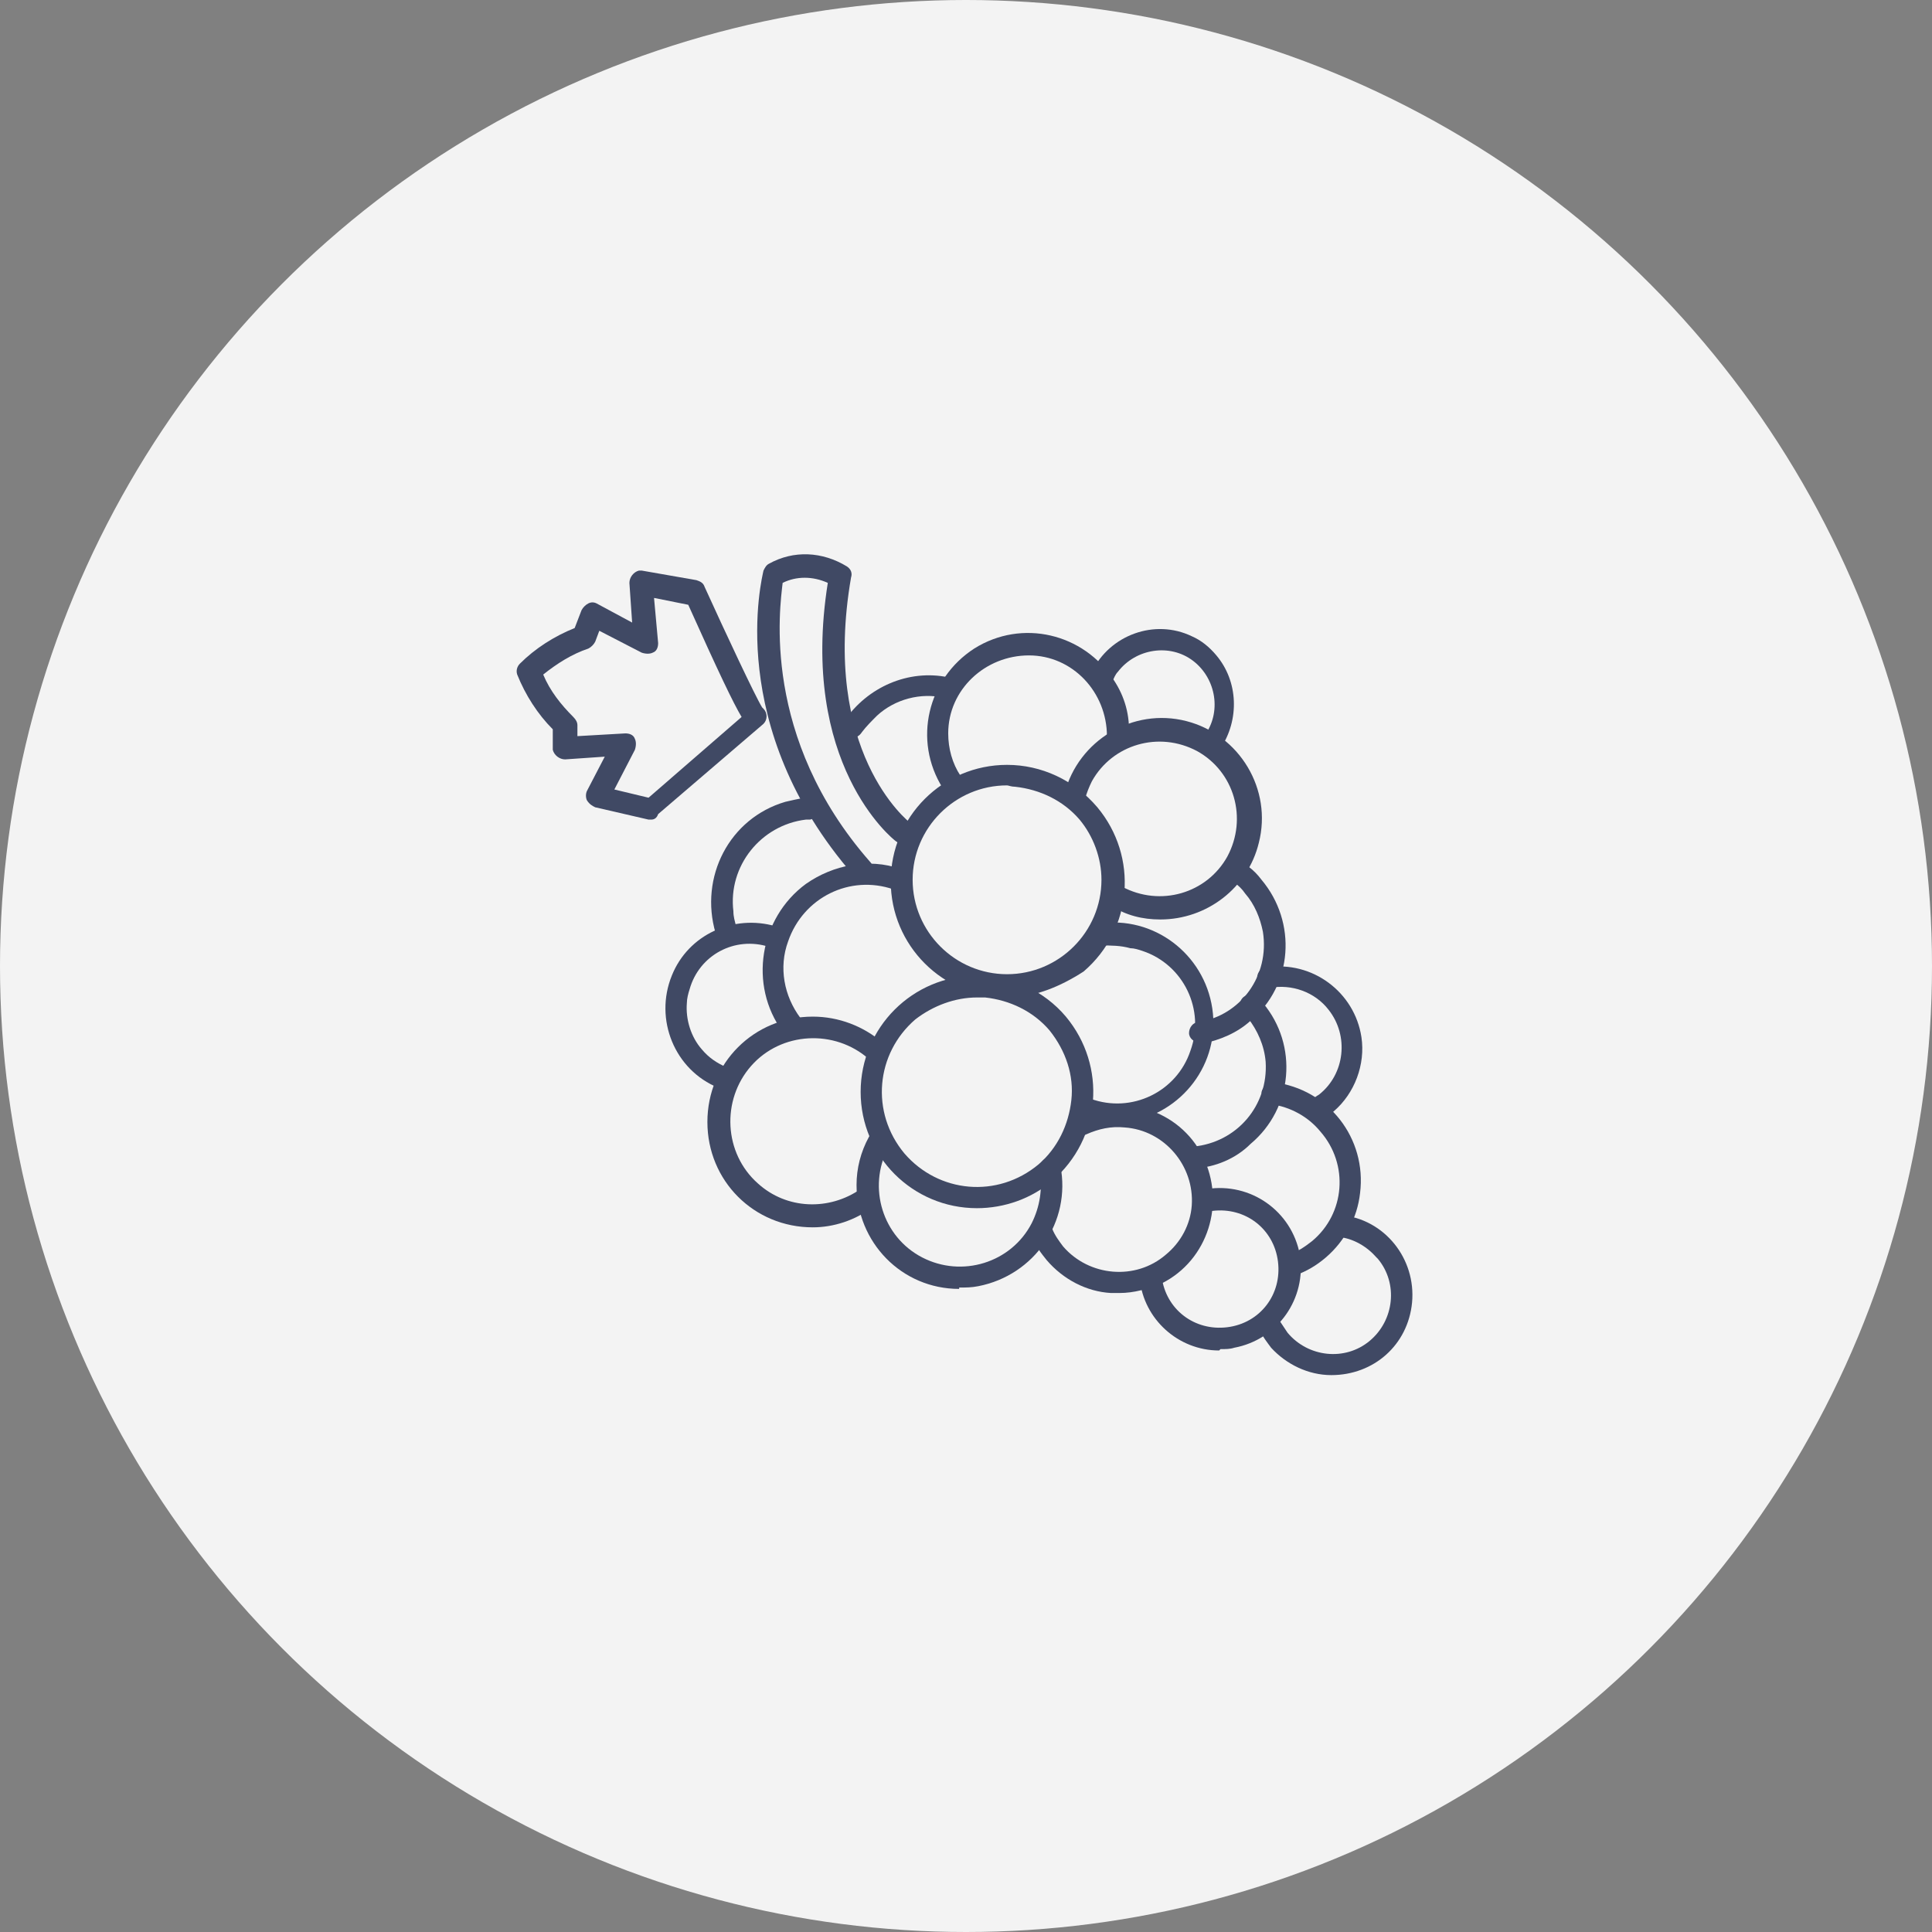 <?xml version="1.0" encoding="utf-8"?>
<!-- Generator: Adobe Illustrator 23.0.0, SVG Export Plug-In . SVG Version: 6.00 Build 0)  -->
<svg version="1.1" id="Calque_1" xmlns="http://www.w3.org/2000/svg" xmlns:xlink="http://www.w3.org/1999/xlink" x="0px" y="0px"
	 viewBox="0 0 141.2 141.2" style="enable-background:new 0 0 141.2 141.2;" xml:space="preserve">
<rect x="0" y="0" width="141.2" height="141.2" fill="#808080" stroke="none"/>
<style type="text/css">
	.st0{fill:#F3F3F3;}
	.st1{fill:#404964;}
</style>
<circle class="st0" cx="70.6" cy="70.6" r="70.6"/>
<g id="Layer_2">
	<g id="Layer_1-2">
		<path class="st1" d="M73.6,72.9c-4.7,0-8.5-3.8-8.5-8.5s3.8-8.5,8.5-8.5c2.5,0,4.9,1.1,6.6,3.1l0,0c3,3.6,2.6,8.9-1,12
			C77.5,72.1,75.6,72.9,73.6,72.9z M73.6,57.4c-3.8,0-6.9,3.1-6.9,6.9c0,3.8,3.1,6.9,6.9,6.9c3.8,0,6.9-3.1,6.9-6.9
			c0-1.6-0.6-3.2-1.6-4.4l0,0c-1.2-1.4-2.9-2.2-4.7-2.4C73.9,57.5,73.7,57.4,73.6,57.4L73.6,57.4z"/>
		<path class="st1" d="M53.1,68.7c-0.3,0-0.6-0.2-0.8-0.5c-1.2-4.1,1-8.4,5.1-9.6c0.4-0.1,0.9-0.2,1.4-0.3c0.4-0.1,0.9,0.1,1,0.6
			c0.1,0.4-0.1,0.9-0.6,1c-0.1,0-0.2,0-0.3,0c-3.3,0.4-5.7,3.4-5.3,6.7c0,0.4,0.1,0.7,0.2,1.1c0.1,0.4-0.1,0.9-0.5,1l0,0
			C53.3,68.7,53.2,68.7,53.1,68.7z"/>
		<path class="st1" d="M62.3,53.9c-0.2,0-0.3-0.1-0.4-0.1c-0.4-0.2-0.5-0.7-0.2-1.1c0,0,0,0,0,0c1.7-2.5,4.7-3.8,7.6-3.2
			c0.4,0.1,0.7,0.5,0.6,0.9c-0.1,0.4-0.5,0.7-0.9,0.6l0,0c-1.7-0.4-3.6,0.1-4.9,1.3c-0.4,0.4-0.8,0.8-1.1,1.2
			C62.8,53.8,62.6,53.9,62.3,53.9z"/>
		<path class="st1" d="M88.7,55.1c-0.2,0-0.3-0.1-0.5-0.2c-0.4-0.3-0.4-0.7-0.2-1.1c1.3-1.7,0.9-4.2-0.8-5.5
			c-1.7-1.3-4.2-0.9-5.5,0.8c-0.2,0.2-0.3,0.5-0.4,0.7c-0.2,0.4-0.7,0.6-1.1,0.4s-0.6-0.7-0.4-1.1l0,0c1.3-2.7,4.6-3.9,7.3-2.6
			c0.7,0.3,1.3,0.8,1.8,1.4c1.6,1.9,1.7,4.7,0.3,6.8C89.1,55,88.9,55.1,88.7,55.1z"/>
		<path class="st1" d="M69.6,58c-0.3,0-0.5-0.1-0.7-0.4c-2.2-3.5-1.1-8,2.3-10.2c3.5-2.2,8-1.1,10.2,2.3c0.8,1.2,1.2,2.6,1.1,4.1
			c0,0.4-0.4,0.8-0.8,0.8c-0.4,0-0.8-0.4-0.8-0.8c0-3.2-2.5-5.9-5.7-5.9c-3.2,0-5.9,2.5-5.9,5.7c0,1.1,0.3,2.2,0.9,3.1
			c0.2,0.4,0.1,0.9-0.3,1.1l0,0C69.8,58,69.7,58,69.6,58z"/>
		<path class="st1" d="M71.4,88.3c-4.7,0-8.5-3.8-8.5-8.5c0-4.7,3.8-8.5,8.5-8.5c2.5,0,4.9,1.1,6.5,3l0,0c3,3.6,2.6,8.9-1,12
			C75.4,87.6,73.4,88.3,71.4,88.3z M71.4,72.9c-1.6,0-3.2,0.6-4.5,1.6c-2.9,2.5-3.3,6.8-0.8,9.8c2.5,2.9,6.8,3.3,9.8,0.8l0,0
			c1.4-1.2,2.2-2.9,2.4-4.7c0.2-1.8-0.4-3.6-1.6-5.1l0,0c-1.2-1.4-2.9-2.2-4.7-2.4L71.4,72.9z"/>
		<path class="st1" d="M97.3,100.5c-1.7,0-3.3-0.8-4.4-2c-0.3-0.4-0.6-0.8-0.8-1.2c-0.2-0.4,0-0.9,0.3-1.1c0.4-0.2,0.9,0,1.1,0.3
			l0,0c0.2,0.3,0.4,0.6,0.6,0.9c1.5,1.8,4.2,2.1,6,0.6c1.8-1.5,2.1-4.2,0.6-6c0,0-0.1-0.1-0.1-0.1c-0.7-0.8-1.7-1.4-2.8-1.5
			c-0.4-0.1-0.8-0.5-0.7-0.9c0.1-0.4,0.4-0.7,0.9-0.7c0,0,0,0,0,0c3.2,0.3,5.5,3.2,5.2,6.4C102.9,98.3,100.4,100.5,97.3,100.5
			L97.3,100.5z"/>
		<path class="st1" d="M94.5,93.3c-0.4,0-0.8-0.3-0.8-0.8c0-0.3,0.2-0.7,0.5-0.8c0.6-0.2,1.2-0.6,1.7-1c2.4-2,2.7-5.6,0.6-8
			c-0.9-1.1-2.2-1.8-3.6-2c-0.4-0.1-0.7-0.4-0.7-0.9l0,0c0.1-0.4,0.5-0.7,0.9-0.7c0,0,0,0,0,0l0,0c4,0.5,6.8,4.1,6.3,8.1
			c-0.2,1.8-1.1,3.5-2.5,4.7c-0.7,0.6-1.4,1-2.2,1.3C94.7,93.3,94.6,93.3,94.5,93.3z"/>
		<path class="st1" d="M89.1,98.7c-3,0-5.5-2.3-5.8-5.2c-0.1-0.4,0.3-0.8,0.7-0.9c0,0,0,0,0,0c0.4,0,0.8,0.3,0.9,0.7
			c0.3,2.4,2.4,4,4.8,3.7c2.4-0.3,4-2.4,3.7-4.8c-0.3-2.4-2.4-4-4.8-3.7c0,0,0,0,0,0h-0.2c-0.4,0.1-0.9-0.2-0.9-0.7
			c-0.1-0.4,0.2-0.8,0.7-0.9c3.2-0.5,6.2,1.6,6.8,4.8c0.5,3.2-1.6,6.2-4.8,6.8c-0.3,0.1-0.6,0.1-1,0.1L89.1,98.7z"/>
		<path class="st1" d="M52.8,79.6c-0.1,0-0.2,0-0.3-0.1c-3.2-1.3-4.7-5-3.4-8.2c1.2-3,4.5-4.5,7.6-3.6c0.4,0.1,0.6,0.6,0.5,1l0,0
			c-0.1,0.4-0.6,0.6-1,0.5c-2.5-0.8-5.1,0.6-5.8,3.1c-0.1,0.3-0.2,0.7-0.2,1c-0.1,1.2,0.3,2.5,1.1,3.4c0.5,0.6,1.1,1,1.8,1.3
			c0.4,0.2,0.6,0.6,0.4,1C53.4,79.4,53.1,79.6,52.8,79.6L52.8,79.6z"/>
		<path class="st1" d="M59.4,89.7c-4.3,0-7.7-3.4-7.7-7.7c0-4.3,3.4-7.7,7.7-7.7c1.9,0,3.7,0.7,5.1,1.9c0.3,0.3,0.4,0.8,0.1,1.1
			c-0.3,0.3-0.8,0.4-1.1,0.1c-2.5-2.2-6.4-2-8.6,0.5c-2.2,2.5-2,6.4,0.5,8.6c2.1,1.9,5.2,2,7.5,0.4c0.4-0.2,0.9-0.2,1.1,0.2
			c0.3,0.4,0.2,0.8-0.2,1.1c0,0,0,0,0,0l0,0C62.5,89.2,60.9,89.7,59.4,89.7z"/>
		<path class="st1" d="M57.8,75.7c-0.3,0-0.5-0.1-0.6-0.3c-2.5-3.4-1.7-8.3,1.7-10.8c2-1.4,4.6-1.9,6.9-1.1c0.4,0.1,0.6,0.6,0.5,1
			s-0.6,0.6-1,0.5c-3.2-1.1-6.6,0.6-7.7,3.8c-0.7,1.9-0.3,4,0.9,5.6c0.3,0.4,0.2,0.8-0.2,1.1l0,0C58.2,75.6,58,75.7,57.8,75.7z"/>
		<path class="st1" d="M70.1,94.2c-4.2,0-7.5-3.4-7.5-7.6c0-1.2,0.3-2.4,0.9-3.5c0.2-0.4,0.7-0.5,1.1-0.3c0,0,0,0,0,0
			c0.4,0.2,0.5,0.7,0.3,1.1c0,0,0,0,0,0l0,0c-1.5,2.9-0.4,6.5,2.5,8s6.5,0.4,8-2.5c0.6-1.2,0.8-2.5,0.6-3.9
			c-0.1-0.4,0.2-0.8,0.6-0.9c0,0,0,0,0,0c0.4-0.1,0.9,0.2,0.9,0.6c0,0,0,0,0,0c0.8,4.1-1.9,8-6,8.8c-0.5,0.1-0.9,0.1-1.4,0.1
			L70.1,94.2z"/>
		<path class="st1" d="M81.2,82.1c-0.6,0-1.3,0-1.9-0.2c-0.4-0.1-0.7-0.6-0.6-1c0.1-0.4,0.6-0.7,1-0.6c0,0,0,0,0,0
			c3,1.1,6.3-0.5,7.3-3.5c1.1-3-0.5-6.3-3.5-7.3c-0.3-0.1-0.6-0.2-0.9-0.2c-0.7-0.2-1.4-0.2-2.1-0.2c-0.4,0-0.8-0.3-0.9-0.7
			c0-0.4,0.3-0.8,0.7-0.9l0,0l0,0c4-0.6,7.7,2.2,8.3,6.2c0.6,4-2.2,7.7-6.2,8.3c-0.2,0-0.4,0-0.5,0.1C81.6,82.1,81.4,82.1,81.2,82.1
			z"/>
		<path class="st1" d="M81.8,94.5h-0.6c-1.8-0.1-3.5-1-4.7-2.4c-0.4-0.5-0.8-1-1-1.6c-0.2-0.4-0.1-0.9,0.3-1.1
			c0.4-0.2,0.9-0.1,1.1,0.3c0,0,0,0.1,0,0.1c0.2,0.5,0.5,0.9,0.8,1.3c1.9,2.2,5.3,2.5,7.5,0.6c1.1-0.9,1.8-2.2,1.9-3.6
			c0.2-2.9-2-5.5-4.9-5.7c-1-0.1-1.9,0.1-2.8,0.5c-0.4,0.2-0.9,0.1-1.1-0.3c-0.2-0.4-0.1-0.9,0.3-1.1l0,0l0,0c3.4-1.7,7.6-0.4,9.3,3
			c1.7,3.4,0.4,7.6-3,9.3C83.9,94.2,82.9,94.5,81.8,94.5L81.8,94.5z"/>
		<path class="st1" d="M87.3,85.4c-0.4,0-0.8-0.3-0.8-0.8c0,0,0,0,0,0c0-0.4,0.3-0.8,0.7-0.8c0,0,0,0,0,0c3.2-0.3,5.5-3,5.3-6.2
			c-0.1-1.2-0.6-2.3-1.3-3.2L91,74.2c-0.4-0.2-0.5-0.7-0.3-1.1s0.7-0.5,1.1-0.3c0.1,0.1,0.3,0.2,0.3,0.3l0.2,0.2
			c2.6,3.1,2.2,7.7-0.9,10.3C90.3,84.7,88.8,85.3,87.3,85.4L87.3,85.4z"/>
		<path class="st1" d="M87.7,76.2c-0.4,0-0.8-0.3-0.8-0.7s0.3-0.8,0.7-0.8c3.1-0.5,5.2-3.4,4.7-6.6c-0.2-1-0.6-2-1.3-2.8
			c-0.2-0.3-0.5-0.6-0.8-0.8c-0.3-0.3-0.3-0.8,0-1.1c0.3-0.3,0.7-0.3,1-0.1c0.4,0.3,0.7,0.6,1,1c2.6,3.1,2.3,7.7-0.8,10.3
			c0,0,0,0,0,0c-1,0.9-2.2,1.4-3.6,1.7L87.7,76.2z"/>
		<path class="st1" d="M84.8,67.2c-1.3,0-2.5-0.3-3.6-1c-0.4-0.2-0.5-0.7-0.3-1.1c0.2-0.4,0.7-0.5,1.1-0.3l0,0
			c2.8,1.5,6.2,0.5,7.7-2.2c1.5-2.8,0.5-6.2-2.2-7.7c-2.8-1.5-6.2-0.5-7.7,2.2c-0.2,0.4-0.4,0.9-0.5,1.3c-0.1,0.4-0.5,0.7-0.9,0.6
			c-0.4-0.1-0.7-0.5-0.6-0.9c0,0,0,0,0-0.1c1-3.9,5-6.3,8.9-5.3c3.9,1,6.3,5,5.3,8.9C91.2,64.9,88.2,67.2,84.8,67.2L84.8,67.2z"/>
		<path class="st1" d="M96.2,81.8c-0.4,0-0.8-0.3-0.8-0.7c0-0.3,0.1-0.6,0.4-0.7c0.2-0.1,0.4-0.3,0.6-0.4c1.9-1.5,2.2-4.3,0.7-6.2
			c-1-1.3-2.7-1.9-4.3-1.6c-0.4,0-0.8-0.2-0.9-0.6c-0.1-0.4,0.2-0.9,0.7-0.9c3.3-0.5,6.4,1.8,6.9,5.1c0.3,2-0.5,4.1-2,5.4
			c-0.2,0.2-0.5,0.4-0.8,0.6C96.5,81.8,96.4,81.8,96.2,81.8z"/>
		<path class="st1" d="M63,64.3c-0.2,0-0.4-0.1-0.6-0.3c-9.5-10.9-6.7-21.8-6.6-22.3c0.1-0.2,0.2-0.4,0.4-0.5c1.8-1,3.9-0.9,5.7,0.2
			c0.3,0.2,0.4,0.5,0.3,0.8c-2.2,12.7,4.1,17.8,4.4,18c0.4,0.3,0.4,0.8,0.1,1.2c-0.3,0.4-0.8,0.4-1.2,0.1c-0.3-0.2-7.1-5.7-5-18.9
			c-1.1-0.5-2.3-0.5-3.3,0C57,44.4,55.6,53.9,63.6,63c0.3,0.3,0.2,0.8-0.1,1.1C63.4,64.3,63.2,64.3,63,64.3z"/>
		<path class="st1" d="M47.6,59.9c-0.1,0-0.1,0-0.2,0L43.5,59c-0.2-0.1-0.4-0.2-0.6-0.5c-0.1-0.2-0.1-0.5,0-0.7l1.3-2.5l-2.9,0.2
			c-0.4,0-0.8-0.3-0.9-0.7c0,0,0-0.1,0-0.1v-1.4c-1.1-1.1-2-2.5-2.6-4c-0.1-0.3,0-0.6,0.2-0.8c1.1-1.1,2.5-2,4-2.6l0.5-1.3
			c0.1-0.2,0.3-0.4,0.5-0.5c0.2-0.1,0.4-0.1,0.6,0l2.6,1.4l-0.2-2.9c0-0.4,0.3-0.8,0.7-0.9c0.1,0,0.1,0,0.2,0l4,0.7
			c0.3,0.1,0.5,0.2,0.6,0.5c1.5,3.3,3.7,8,4.2,8.8l0.1,0.1c0.3,0.3,0.3,0.8,0,1.1l0,0l-7.7,6.6C48,59.8,47.8,59.9,47.6,59.9z
			 M44.9,57.7l2.5,0.6l6.8-5.9c-0.6-1-1.7-3.3-3.9-8.2l-2.5-0.5l0.3,3.3c0,0.3-0.1,0.6-0.4,0.7c-0.2,0.1-0.5,0.1-0.8,0l-3.1-1.6
			l-0.3,0.8c-0.1,0.2-0.3,0.4-0.5,0.5c-1.2,0.4-2.3,1.1-3.3,1.9c0.5,1.2,1.3,2.2,2.2,3.1c0.2,0.2,0.3,0.4,0.3,0.6v0.8l3.5-0.2
			c0.3,0,0.6,0.1,0.7,0.4c0.1,0.2,0.1,0.5,0,0.8L44.9,57.7z"/>
	</g>
</g>
</svg>
